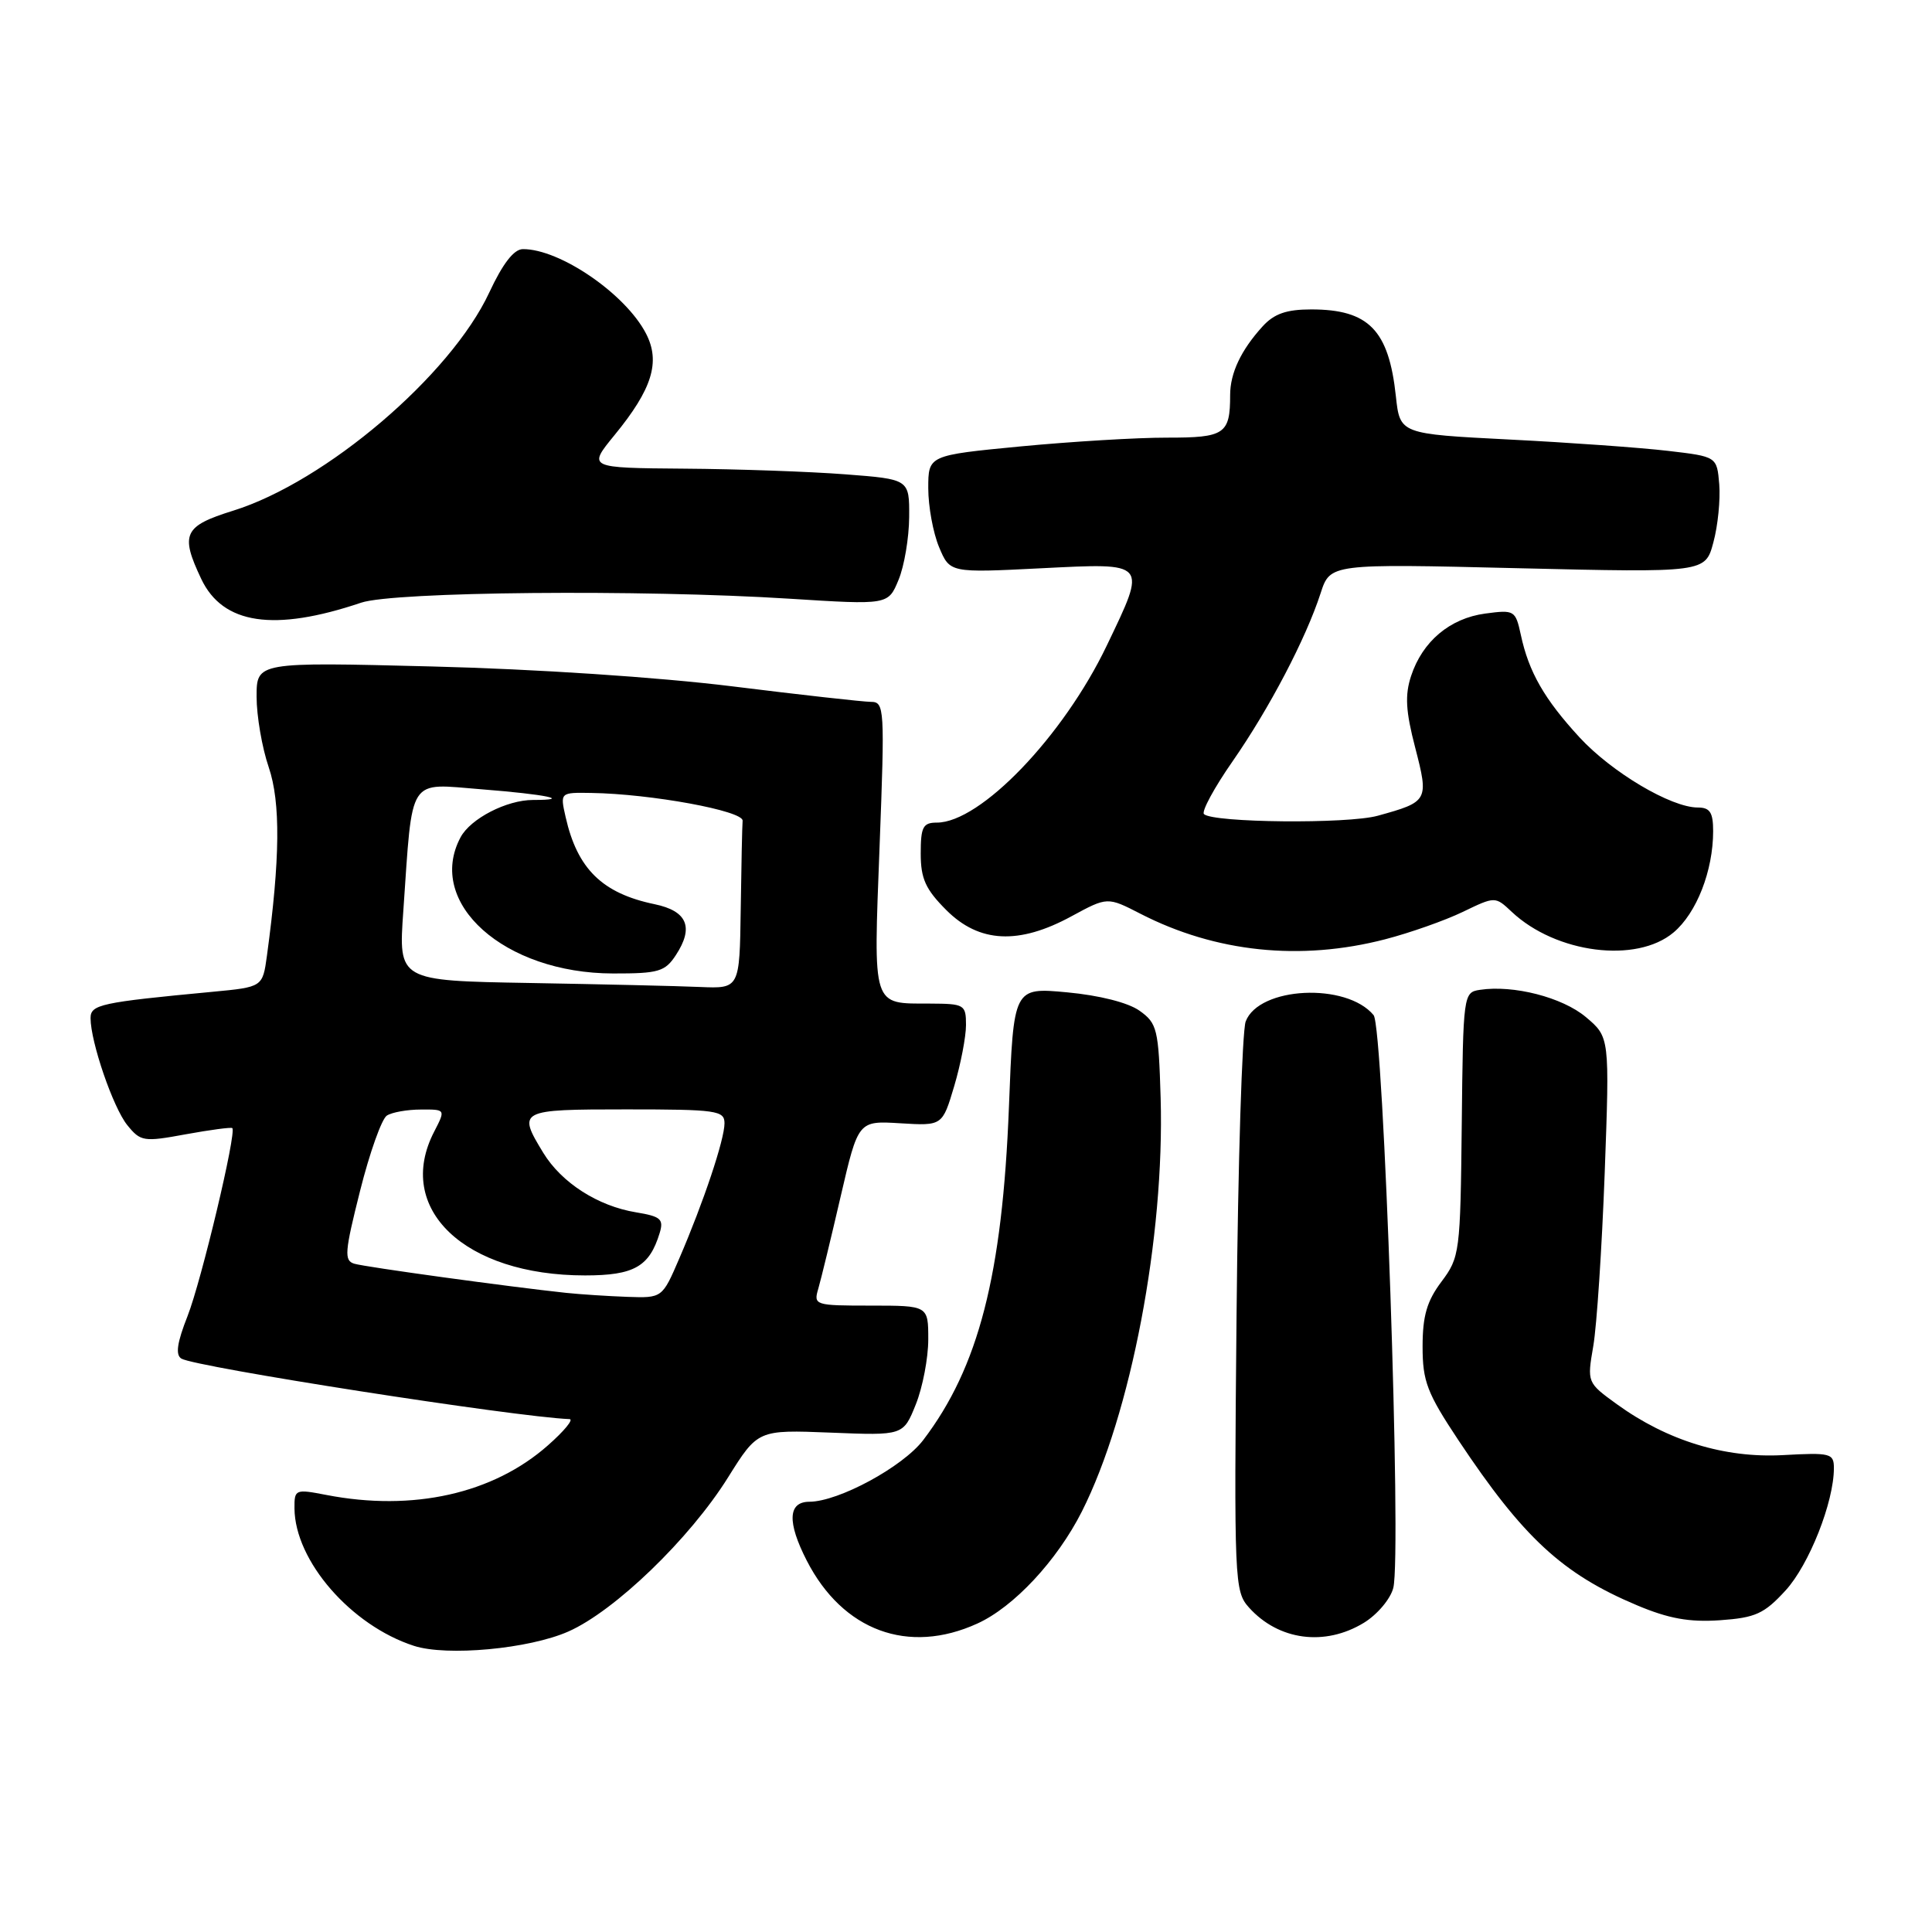 <?xml version="1.0" encoding="UTF-8" standalone="no"?>
<!DOCTYPE svg PUBLIC "-//W3C//DTD SVG 1.1//EN" "http://www.w3.org/Graphics/SVG/1.1/DTD/svg11.dtd" >
<svg xmlns="http://www.w3.org/2000/svg" xmlns:xlink="http://www.w3.org/1999/xlink" version="1.1" viewBox="0 0 256 256">
 <g >
 <path fill="currentColor"
d=" M 75.32 216.18 C 81.47 213.46 91.40 203.88 96.46 195.78 C 100.42 189.45 100.42 189.45 110.06 189.83 C 119.69 190.22 119.69 190.22 121.35 186.09 C 122.26 183.82 123.00 179.94 123.00 177.48 C 123.00 173.00 123.00 173.00 115.38 173.00 C 107.96 173.00 107.78 172.94 108.43 170.75 C 108.79 169.51 110.13 164.00 111.40 158.50 C 113.72 148.50 113.72 148.50 119.29 148.84 C 124.87 149.18 124.87 149.18 126.44 143.91 C 127.30 141.01 128.00 137.37 128.00 135.82 C 128.00 133.12 127.79 133.00 123.25 132.98 C 115.48 132.96 115.73 133.72 116.55 112.13 C 117.25 93.79 117.20 93.00 115.39 93.00 C 114.35 92.99 106.08 92.07 97.00 90.94 C 87.30 89.74 70.92 88.65 57.25 88.31 C 34.00 87.72 34.00 87.72 34.00 92.32 C 34.00 94.86 34.72 99.07 35.61 101.67 C 37.19 106.32 37.12 113.80 35.37 126.64 C 34.80 130.79 34.80 130.79 28.15 131.42 C 13.30 132.82 12.00 133.11 12.00 134.91 C 12.00 138.06 14.99 146.77 16.87 149.09 C 18.63 151.26 19.03 151.33 24.61 150.30 C 27.85 149.71 30.63 149.34 30.78 149.48 C 31.38 150.02 26.69 169.70 24.85 174.39 C 23.46 177.91 23.23 179.52 24.03 180.02 C 25.85 181.14 68.21 187.75 75.47 188.04 C 76.04 188.06 74.75 189.63 72.60 191.52 C 65.35 197.93 54.72 200.31 43.25 198.09 C 39.12 197.29 39.00 197.34 39.02 199.88 C 39.08 206.83 46.51 215.38 54.84 218.08 C 59.20 219.50 70.11 218.49 75.32 216.18 Z  M 129.50 215.13 C 134.33 212.94 140.06 206.79 143.35 200.29 C 149.86 187.39 154.33 163.92 153.79 145.46 C 153.52 136.36 153.33 135.59 151.00 133.93 C 149.49 132.85 145.68 131.89 141.40 131.49 C 134.30 130.83 134.30 130.83 133.69 146.66 C 132.82 168.96 129.67 181.18 122.33 190.82 C 119.62 194.37 111.12 198.97 107.25 198.99 C 104.40 199.00 104.29 201.69 106.90 206.79 C 111.67 216.09 120.36 219.30 129.50 215.13 Z  M 180.72 215.03 C 182.50 213.94 184.25 211.87 184.62 210.40 C 185.74 205.92 183.34 136.11 182.01 134.51 C 178.40 130.16 166.81 130.73 165.06 135.35 C 164.59 136.59 164.04 154.07 163.85 174.20 C 163.51 209.64 163.57 210.86 165.50 213.01 C 169.42 217.37 175.55 218.18 180.72 215.03 Z  M 236.60 210.74 C 239.72 207.33 243.00 199.03 243.00 194.54 C 243.00 192.57 242.56 192.46 236.25 192.81 C 228.53 193.23 220.93 190.90 214.25 186.07 C 210.29 183.20 210.29 183.19 211.12 178.35 C 211.58 175.68 212.26 165.38 212.63 155.46 C 213.29 137.43 213.29 137.43 210.14 134.77 C 207.03 132.15 200.53 130.48 196.09 131.16 C 193.91 131.49 193.87 131.76 193.69 149.00 C 193.51 165.97 193.42 166.60 191.00 169.83 C 189.07 172.40 188.50 174.37 188.50 178.43 C 188.50 183.04 189.09 184.58 193.27 190.87 C 201.84 203.75 207.03 208.55 216.89 212.70 C 221.11 214.48 223.85 214.97 227.91 214.69 C 232.61 214.36 233.76 213.84 236.60 210.74 Z  M 183.54 124.46 C 186.82 123.61 191.44 121.98 193.81 120.84 C 198.12 118.76 198.12 118.76 200.32 120.83 C 206.18 126.33 216.84 127.69 221.75 123.56 C 224.81 120.99 227.00 115.38 227.00 110.13 C 227.00 107.65 226.58 107.00 224.97 107.00 C 221.42 107.00 213.57 102.34 209.29 97.70 C 204.65 92.66 202.57 89.05 201.52 84.13 C 200.81 80.87 200.67 80.78 196.80 81.30 C 192.12 81.93 188.49 84.98 186.98 89.56 C 186.14 92.10 186.26 94.23 187.52 99.06 C 189.34 106.10 189.26 106.24 182.56 108.09 C 178.56 109.20 160.69 109.02 159.53 107.87 C 159.19 107.52 160.89 104.37 163.33 100.87 C 168.20 93.86 173.03 84.64 174.99 78.60 C 176.26 74.69 176.26 74.69 201.11 75.29 C 225.96 75.88 225.96 75.88 227.03 71.87 C 227.63 69.67 227.97 66.21 227.81 64.18 C 227.50 60.50 227.50 60.50 221.00 59.74 C 217.43 59.32 207.97 58.64 200.00 58.24 C 185.50 57.50 185.50 57.50 184.96 52.50 C 184.02 43.73 181.36 41.00 173.74 41.00 C 170.46 41.00 168.83 41.57 167.30 43.25 C 164.44 46.39 163.00 49.44 163.00 52.35 C 163.00 57.52 162.29 58.00 154.64 57.99 C 150.71 57.98 141.99 58.51 135.25 59.15 C 123.00 60.33 123.00 60.33 123.00 64.70 C 123.00 67.10 123.64 70.60 124.43 72.49 C 125.86 75.91 125.86 75.91 137.93 75.30 C 152.17 74.59 152.00 74.38 146.65 85.55 C 140.89 97.57 129.91 109.00 124.13 109.00 C 122.30 109.00 122.00 109.58 122.00 113.10 C 122.00 116.43 122.64 117.84 125.40 120.60 C 129.75 124.95 135.00 125.21 141.98 121.41 C 146.74 118.83 146.74 118.83 151.12 121.08 C 161.07 126.19 172.31 127.37 183.54 124.46 Z  M 47.85 79.86 C 52.20 78.39 85.01 78.09 104.59 79.33 C 117.69 80.16 117.69 80.16 119.06 76.84 C 119.82 75.02 120.45 71.27 120.47 68.51 C 120.50 63.50 120.50 63.50 112.00 62.85 C 107.33 62.49 97.73 62.15 90.68 62.10 C 77.87 62.00 77.87 62.00 81.43 57.65 C 86.43 51.55 87.54 47.95 85.60 44.20 C 82.89 38.95 74.18 32.98 69.28 33.01 C 68.09 33.02 66.61 34.94 64.83 38.76 C 59.71 49.74 43.15 63.85 30.89 67.67 C 24.34 69.71 23.85 70.77 26.67 76.72 C 29.53 82.74 36.31 83.75 47.85 79.86 Z  M 75.00 171.31 C 67.49 170.51 48.42 167.89 46.95 167.45 C 45.57 167.04 45.67 165.90 47.71 157.80 C 48.98 152.74 50.58 148.25 51.26 147.82 C 51.94 147.38 53.97 147.02 55.78 147.02 C 59.05 147.00 59.05 147.00 57.53 149.95 C 52.25 160.15 61.54 169.00 77.52 169.00 C 84.02 169.00 86.05 167.84 87.41 163.38 C 87.97 161.54 87.55 161.18 84.28 160.64 C 79.22 159.81 74.42 156.73 71.99 152.76 C 68.54 147.10 68.73 147.00 83.00 147.00 C 94.97 147.00 96.00 147.15 96.00 148.84 C 96.00 151.00 93.23 159.28 90.01 166.75 C 87.75 172.00 87.75 172.00 83.13 171.84 C 80.58 171.75 76.92 171.51 75.00 171.31 Z  M 70.15 130.25 C 52.79 129.95 52.79 129.95 53.44 120.73 C 54.70 102.60 53.93 103.81 63.85 104.59 C 72.36 105.26 75.94 106.00 70.62 106.00 C 67.14 106.00 62.35 108.47 61.03 110.94 C 56.38 119.64 66.82 128.97 81.23 128.99 C 87.27 129.00 88.12 128.75 89.56 126.55 C 91.97 122.87 91.07 120.71 86.73 119.81 C 79.80 118.37 76.50 115.13 74.95 108.27 C 74.21 105.00 74.21 105.00 78.36 105.07 C 86.25 105.19 98.50 107.44 98.40 108.75 C 98.34 109.44 98.23 114.72 98.15 120.50 C 98.00 131.00 98.00 131.00 92.75 130.78 C 89.86 130.65 79.69 130.42 70.15 130.25 Z "/>
</g>
</svg>
